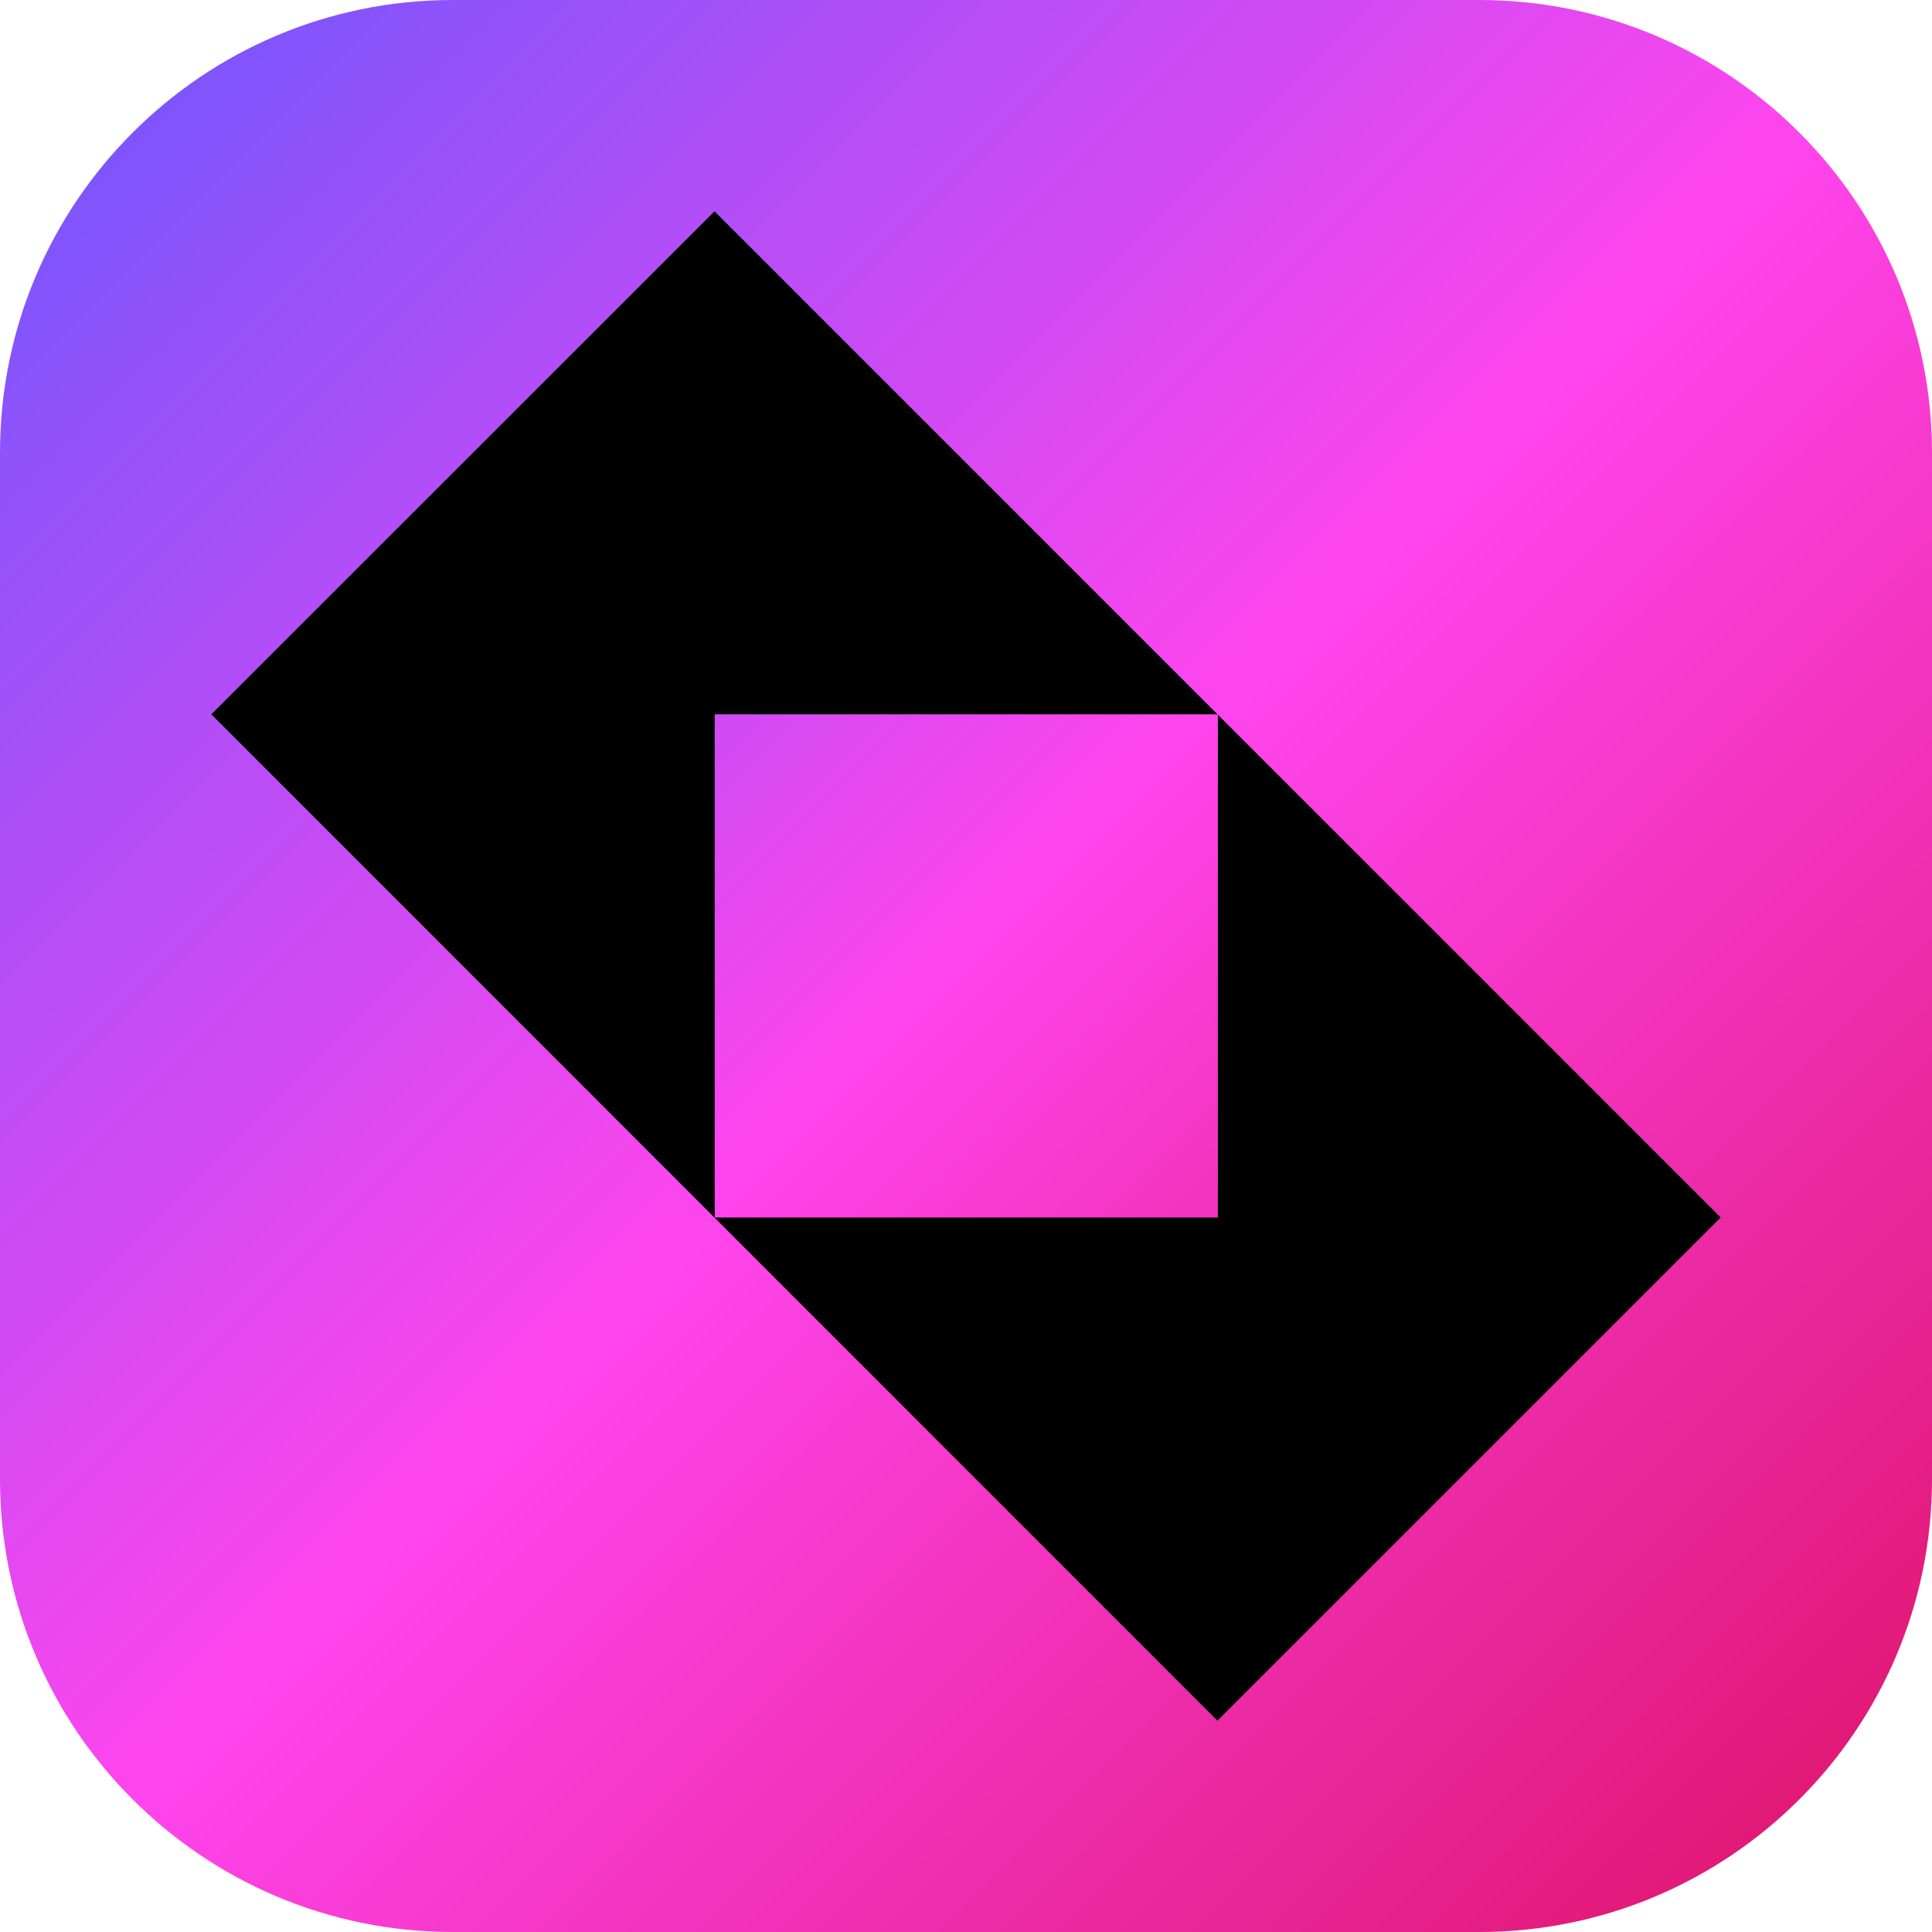 <svg width="256" height="256" viewBox="0 0 256 256" fill="none" xmlns="http://www.w3.org/2000/svg">
<g clip-path="url(#clip0_180_1558)">
<path d="M196 0H60C26.863 0 0 26.863 0 60V196C0 229.137 26.863 256 60 256H196C229.137 256 256 229.137 256 196V60C256 26.863 229.137 0 196 0Z" fill="url(#paint0_linear_180_1558)"/>
<path d="M228 161.325L161.317 228L28 94.65L94.675 28L228 161.325Z" fill="black"/>
<path d="M161.375 94.65H94.7V161.325H161.375V94.65Z" fill="url(#paint1_linear_180_1558)"/>
</g>
<defs>
<linearGradient id="paint0_linear_180_1558" x1="0" y1="0" x2="256" y2="256" gradientUnits="userSpaceOnUse">
<stop stop-color="#6B57FF"/>
<stop offset="0.5" stop-color="#FF45ED"/>
<stop offset="1" stop-color="#DD1265"/>
</linearGradient>
<linearGradient id="paint1_linear_180_1558" x1="29" y1="28.5" x2="224" y2="223.5" gradientUnits="userSpaceOnUse">
<stop stop-color="#6B57FF"/>
<stop offset="0.5" stop-color="#FF45ED"/>
<stop offset="1" stop-color="#DD1265"/>
</linearGradient>
<clipPath id="clip0_180_1558">
<rect width="256" height="256" fill="white"/>
</clipPath>
</defs>
</svg>
